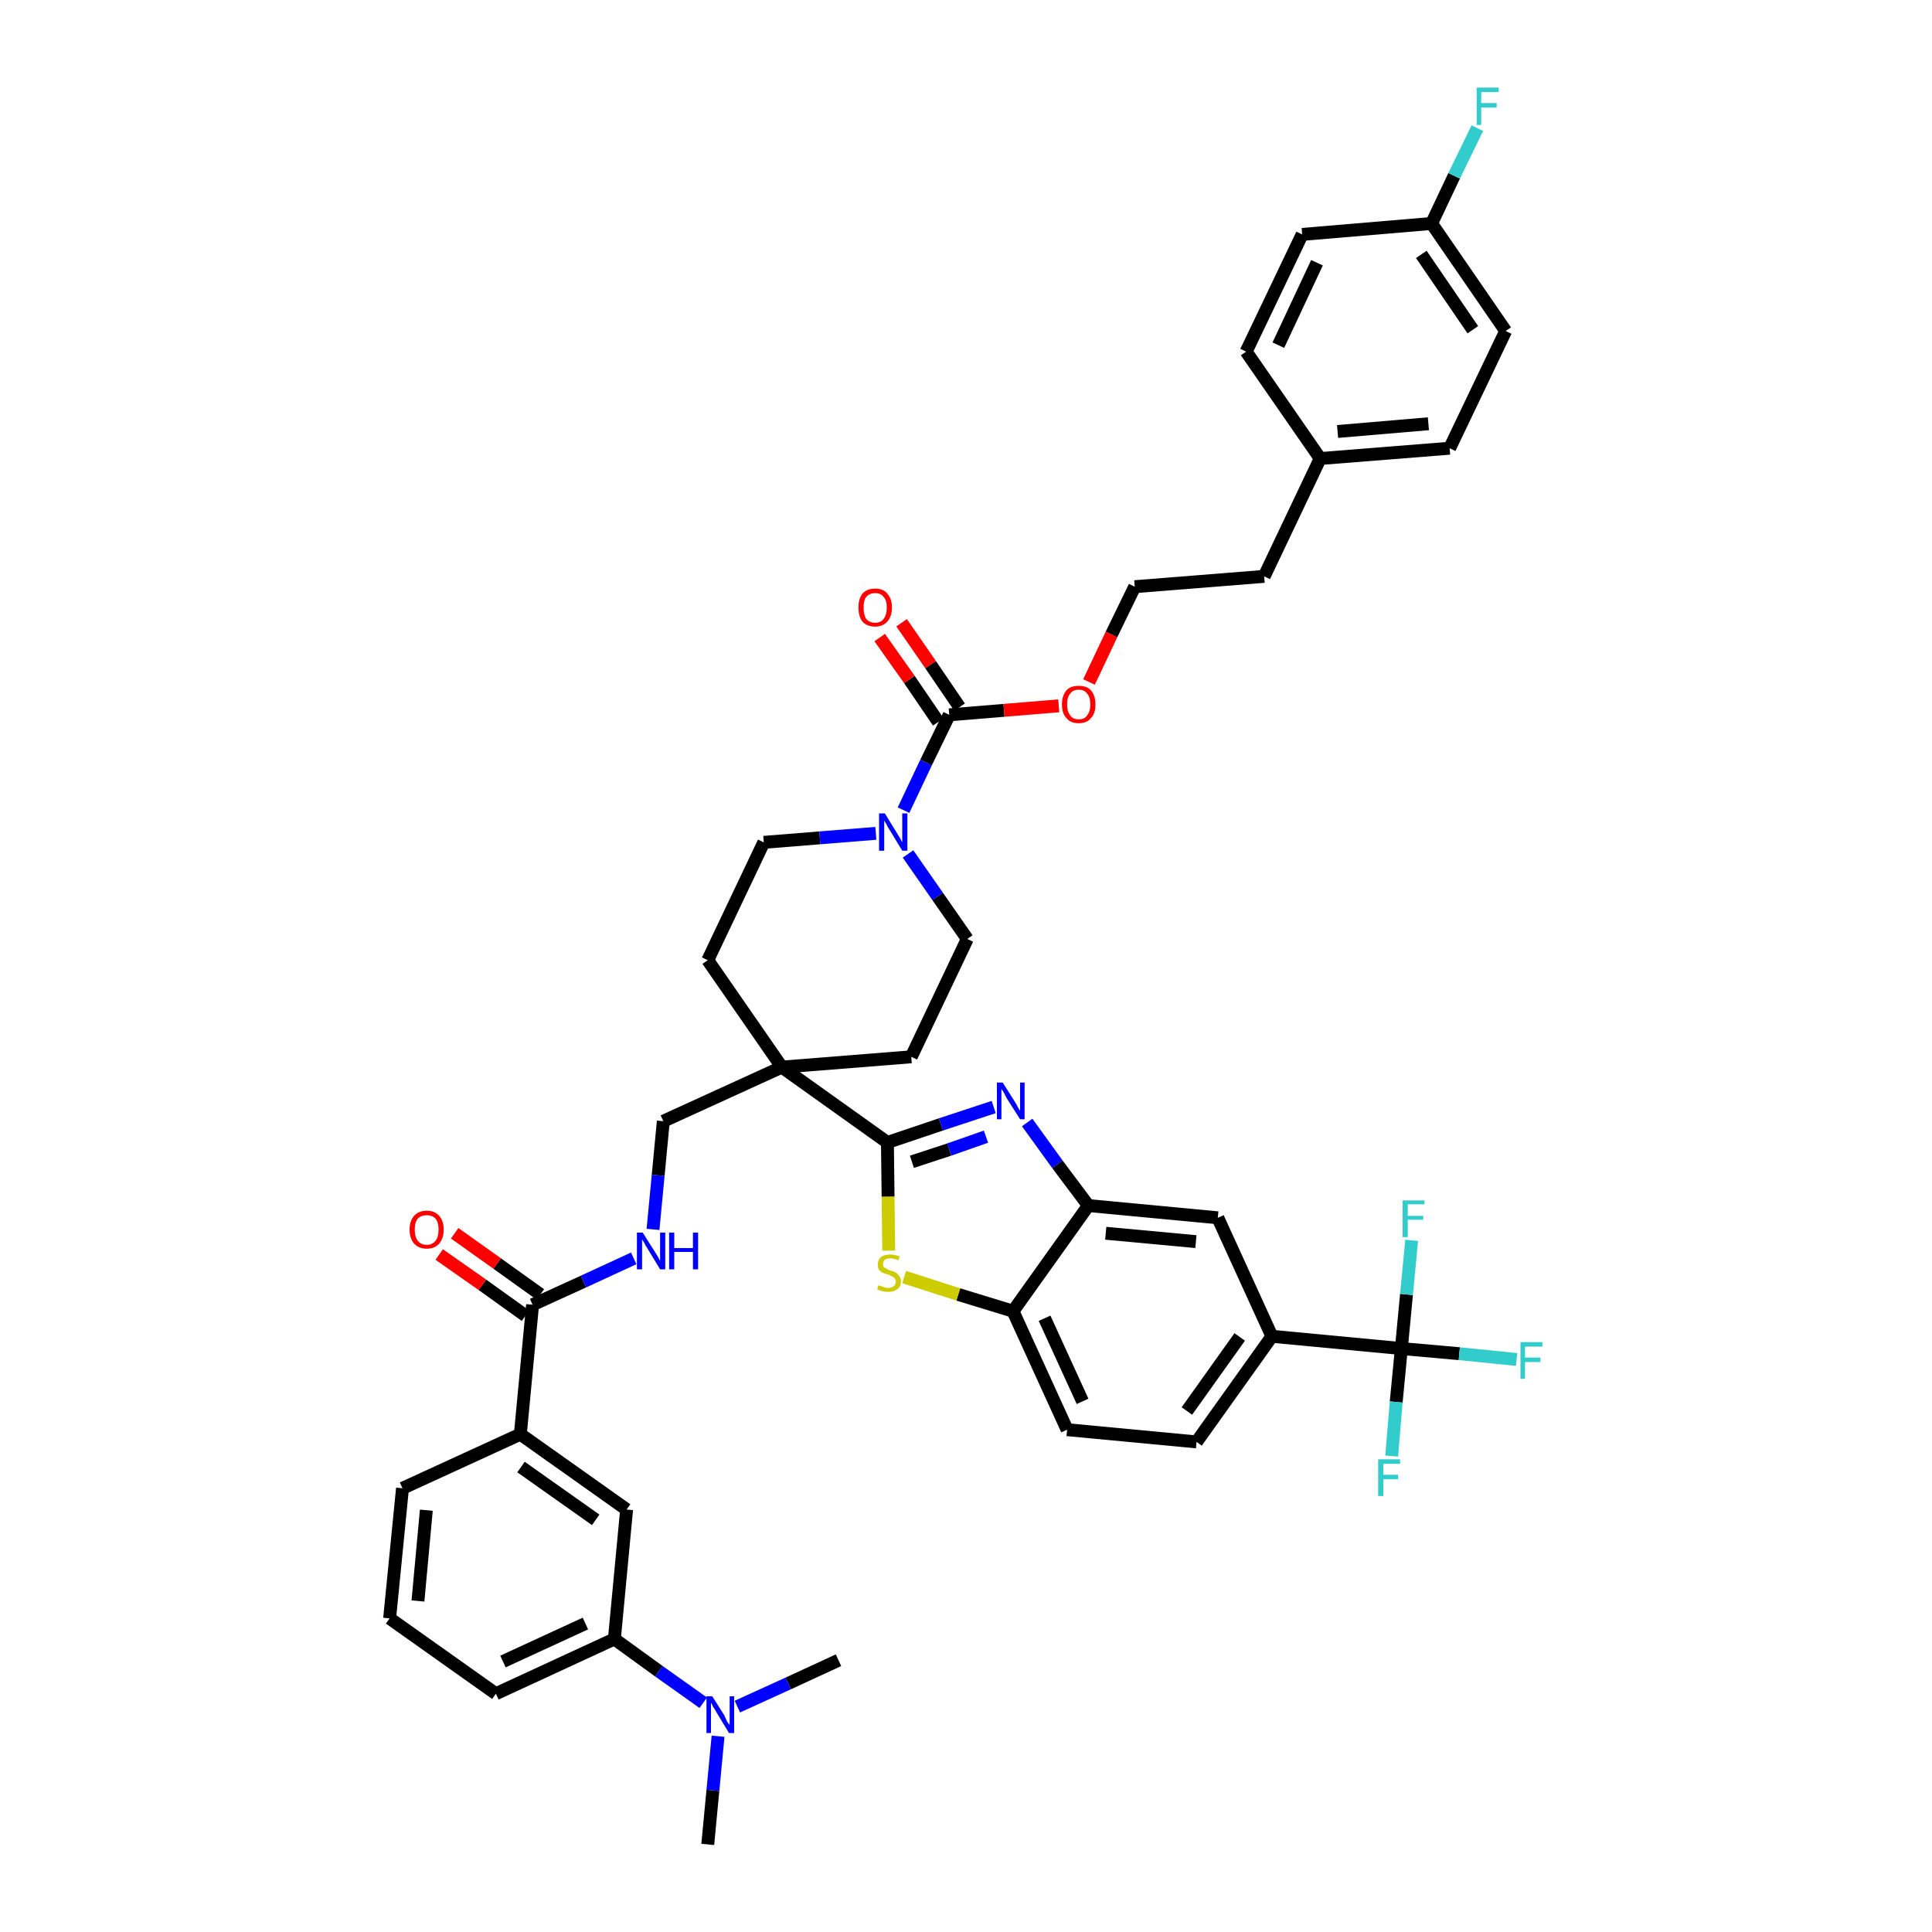 <?xml version='1.0' encoding='iso-8859-1'?>
<svg version='1.1' baseProfile='full'
              xmlns='http://www.w3.org/2000/svg'
                      xmlns:rdkit='http://www.rdkit.org/xml'
                      xmlns:xlink='http://www.w3.org/1999/xlink'
                  xml:space='preserve'
width='300px' height='300px' viewBox='0 0 300 300'>
<!-- END OF HEADER -->
<path class='bond-0 atom-0 atom-1' d='M 109.9,286.4 L 110.7,278.0' style='fill:none;fill-rule:evenodd;stroke:#000000;stroke-width:2.0px;stroke-linecap:butt;stroke-linejoin:miter;stroke-opacity:1' />
<path class='bond-0 atom-0 atom-1' d='M 110.7,278.0 L 111.5,269.6' style='fill:none;fill-rule:evenodd;stroke:#0000FF;stroke-width:2.0px;stroke-linecap:butt;stroke-linejoin:miter;stroke-opacity:1' />
<path class='bond-1 atom-1 atom-2' d='M 114.5,265.0 L 122.4,261.4' style='fill:none;fill-rule:evenodd;stroke:#0000FF;stroke-width:2.0px;stroke-linecap:butt;stroke-linejoin:miter;stroke-opacity:1' />
<path class='bond-1 atom-1 atom-2' d='M 122.4,261.4 L 130.2,257.8' style='fill:none;fill-rule:evenodd;stroke:#000000;stroke-width:2.0px;stroke-linecap:butt;stroke-linejoin:miter;stroke-opacity:1' />
<path class='bond-2 atom-1 atom-3' d='M 109.2,264.4 L 102.3,259.5' style='fill:none;fill-rule:evenodd;stroke:#0000FF;stroke-width:2.0px;stroke-linecap:butt;stroke-linejoin:miter;stroke-opacity:1' />
<path class='bond-2 atom-1 atom-3' d='M 102.3,259.5 L 95.4,254.5' style='fill:none;fill-rule:evenodd;stroke:#000000;stroke-width:2.0px;stroke-linecap:butt;stroke-linejoin:miter;stroke-opacity:1' />
<path class='bond-3 atom-3 atom-4' d='M 95.4,254.5 L 77.0,263.0' style='fill:none;fill-rule:evenodd;stroke:#000000;stroke-width:2.0px;stroke-linecap:butt;stroke-linejoin:miter;stroke-opacity:1' />
<path class='bond-3 atom-3 atom-4' d='M 90.9,252.1 L 78.1,258.0' style='fill:none;fill-rule:evenodd;stroke:#000000;stroke-width:2.0px;stroke-linecap:butt;stroke-linejoin:miter;stroke-opacity:1' />
<path class='bond-43 atom-43 atom-3' d='M 97.3,234.4 L 95.4,254.5' style='fill:none;fill-rule:evenodd;stroke:#000000;stroke-width:2.0px;stroke-linecap:butt;stroke-linejoin:miter;stroke-opacity:1' />
<path class='bond-4 atom-4 atom-5' d='M 77.0,263.0 L 60.5,251.3' style='fill:none;fill-rule:evenodd;stroke:#000000;stroke-width:2.0px;stroke-linecap:butt;stroke-linejoin:miter;stroke-opacity:1' />
<path class='bond-5 atom-5 atom-6' d='M 60.5,251.3 L 62.5,231.1' style='fill:none;fill-rule:evenodd;stroke:#000000;stroke-width:2.0px;stroke-linecap:butt;stroke-linejoin:miter;stroke-opacity:1' />
<path class='bond-5 atom-5 atom-6' d='M 64.9,248.6 L 66.2,234.5' style='fill:none;fill-rule:evenodd;stroke:#000000;stroke-width:2.0px;stroke-linecap:butt;stroke-linejoin:miter;stroke-opacity:1' />
<path class='bond-6 atom-6 atom-7' d='M 62.5,231.1 L 80.8,222.7' style='fill:none;fill-rule:evenodd;stroke:#000000;stroke-width:2.0px;stroke-linecap:butt;stroke-linejoin:miter;stroke-opacity:1' />
<path class='bond-7 atom-7 atom-8' d='M 80.8,222.7 L 82.7,202.6' style='fill:none;fill-rule:evenodd;stroke:#000000;stroke-width:2.0px;stroke-linecap:butt;stroke-linejoin:miter;stroke-opacity:1' />
<path class='bond-42 atom-7 atom-43' d='M 80.8,222.7 L 97.3,234.4' style='fill:none;fill-rule:evenodd;stroke:#000000;stroke-width:2.0px;stroke-linecap:butt;stroke-linejoin:miter;stroke-opacity:1' />
<path class='bond-42 atom-7 atom-43' d='M 80.9,227.8 L 92.5,236.0' style='fill:none;fill-rule:evenodd;stroke:#000000;stroke-width:2.0px;stroke-linecap:butt;stroke-linejoin:miter;stroke-opacity:1' />
<path class='bond-8 atom-8 atom-9' d='M 83.9,201.0 L 77.2,196.2' style='fill:none;fill-rule:evenodd;stroke:#000000;stroke-width:2.0px;stroke-linecap:butt;stroke-linejoin:miter;stroke-opacity:1' />
<path class='bond-8 atom-8 atom-9' d='M 77.2,196.2 L 70.6,191.5' style='fill:none;fill-rule:evenodd;stroke:#FF0000;stroke-width:2.0px;stroke-linecap:butt;stroke-linejoin:miter;stroke-opacity:1' />
<path class='bond-8 atom-8 atom-9' d='M 81.6,204.3 L 74.9,199.5' style='fill:none;fill-rule:evenodd;stroke:#000000;stroke-width:2.0px;stroke-linecap:butt;stroke-linejoin:miter;stroke-opacity:1' />
<path class='bond-8 atom-8 atom-9' d='M 74.9,199.5 L 68.2,194.8' style='fill:none;fill-rule:evenodd;stroke:#FF0000;stroke-width:2.0px;stroke-linecap:butt;stroke-linejoin:miter;stroke-opacity:1' />
<path class='bond-9 atom-8 atom-10' d='M 82.7,202.6 L 90.6,199.0' style='fill:none;fill-rule:evenodd;stroke:#000000;stroke-width:2.0px;stroke-linecap:butt;stroke-linejoin:miter;stroke-opacity:1' />
<path class='bond-9 atom-8 atom-10' d='M 90.6,199.0 L 98.4,195.4' style='fill:none;fill-rule:evenodd;stroke:#0000FF;stroke-width:2.0px;stroke-linecap:butt;stroke-linejoin:miter;stroke-opacity:1' />
<path class='bond-10 atom-10 atom-11' d='M 101.4,190.9 L 102.2,182.5' style='fill:none;fill-rule:evenodd;stroke:#0000FF;stroke-width:2.0px;stroke-linecap:butt;stroke-linejoin:miter;stroke-opacity:1' />
<path class='bond-10 atom-10 atom-11' d='M 102.2,182.5 L 103.0,174.1' style='fill:none;fill-rule:evenodd;stroke:#000000;stroke-width:2.0px;stroke-linecap:butt;stroke-linejoin:miter;stroke-opacity:1' />
<path class='bond-11 atom-11 atom-12' d='M 103.0,174.1 L 121.4,165.7' style='fill:none;fill-rule:evenodd;stroke:#000000;stroke-width:2.0px;stroke-linecap:butt;stroke-linejoin:miter;stroke-opacity:1' />
<path class='bond-12 atom-12 atom-13' d='M 121.4,165.7 L 137.8,177.4' style='fill:none;fill-rule:evenodd;stroke:#000000;stroke-width:2.0px;stroke-linecap:butt;stroke-linejoin:miter;stroke-opacity:1' />
<path class='bond-25 atom-12 atom-26' d='M 121.4,165.7 L 109.9,149.1' style='fill:none;fill-rule:evenodd;stroke:#000000;stroke-width:2.0px;stroke-linecap:butt;stroke-linejoin:miter;stroke-opacity:1' />
<path class='bond-44 atom-42 atom-12' d='M 141.5,164.1 L 121.4,165.7' style='fill:none;fill-rule:evenodd;stroke:#000000;stroke-width:2.0px;stroke-linecap:butt;stroke-linejoin:miter;stroke-opacity:1' />
<path class='bond-13 atom-13 atom-14' d='M 137.8,177.4 L 146.1,174.6' style='fill:none;fill-rule:evenodd;stroke:#000000;stroke-width:2.0px;stroke-linecap:butt;stroke-linejoin:miter;stroke-opacity:1' />
<path class='bond-13 atom-13 atom-14' d='M 146.1,174.6 L 154.3,171.9' style='fill:none;fill-rule:evenodd;stroke:#0000FF;stroke-width:2.0px;stroke-linecap:butt;stroke-linejoin:miter;stroke-opacity:1' />
<path class='bond-13 atom-13 atom-14' d='M 141.6,180.4 L 147.4,178.5' style='fill:none;fill-rule:evenodd;stroke:#000000;stroke-width:2.0px;stroke-linecap:butt;stroke-linejoin:miter;stroke-opacity:1' />
<path class='bond-13 atom-13 atom-14' d='M 147.4,178.5 L 153.1,176.5' style='fill:none;fill-rule:evenodd;stroke:#0000FF;stroke-width:2.0px;stroke-linecap:butt;stroke-linejoin:miter;stroke-opacity:1' />
<path class='bond-45 atom-25 atom-13' d='M 138.0,194.2 L 137.9,185.8' style='fill:none;fill-rule:evenodd;stroke:#CCCC00;stroke-width:2.0px;stroke-linecap:butt;stroke-linejoin:miter;stroke-opacity:1' />
<path class='bond-45 atom-25 atom-13' d='M 137.9,185.8 L 137.8,177.4' style='fill:none;fill-rule:evenodd;stroke:#000000;stroke-width:2.0px;stroke-linecap:butt;stroke-linejoin:miter;stroke-opacity:1' />
<path class='bond-14 atom-14 atom-15' d='M 159.5,174.3 L 164.2,180.8' style='fill:none;fill-rule:evenodd;stroke:#0000FF;stroke-width:2.0px;stroke-linecap:butt;stroke-linejoin:miter;stroke-opacity:1' />
<path class='bond-14 atom-14 atom-15' d='M 164.2,180.8 L 169.0,187.2' style='fill:none;fill-rule:evenodd;stroke:#000000;stroke-width:2.0px;stroke-linecap:butt;stroke-linejoin:miter;stroke-opacity:1' />
<path class='bond-15 atom-15 atom-16' d='M 169.0,187.2 L 189.1,189.1' style='fill:none;fill-rule:evenodd;stroke:#000000;stroke-width:2.0px;stroke-linecap:butt;stroke-linejoin:miter;stroke-opacity:1' />
<path class='bond-15 atom-15 atom-16' d='M 171.7,191.5 L 185.7,192.8' style='fill:none;fill-rule:evenodd;stroke:#000000;stroke-width:2.0px;stroke-linecap:butt;stroke-linejoin:miter;stroke-opacity:1' />
<path class='bond-47 atom-24 atom-15' d='M 157.3,203.6 L 169.0,187.2' style='fill:none;fill-rule:evenodd;stroke:#000000;stroke-width:2.0px;stroke-linecap:butt;stroke-linejoin:miter;stroke-opacity:1' />
<path class='bond-16 atom-16 atom-17' d='M 189.1,189.1 L 197.5,207.5' style='fill:none;fill-rule:evenodd;stroke:#000000;stroke-width:2.0px;stroke-linecap:butt;stroke-linejoin:miter;stroke-opacity:1' />
<path class='bond-17 atom-17 atom-18' d='M 197.5,207.5 L 217.6,209.4' style='fill:none;fill-rule:evenodd;stroke:#000000;stroke-width:2.0px;stroke-linecap:butt;stroke-linejoin:miter;stroke-opacity:1' />
<path class='bond-21 atom-17 atom-22' d='M 197.5,207.5 L 185.8,223.9' style='fill:none;fill-rule:evenodd;stroke:#000000;stroke-width:2.0px;stroke-linecap:butt;stroke-linejoin:miter;stroke-opacity:1' />
<path class='bond-21 atom-17 atom-22' d='M 192.5,207.6 L 184.3,219.1' style='fill:none;fill-rule:evenodd;stroke:#000000;stroke-width:2.0px;stroke-linecap:butt;stroke-linejoin:miter;stroke-opacity:1' />
<path class='bond-18 atom-18 atom-19' d='M 217.6,209.4 L 226.6,210.2' style='fill:none;fill-rule:evenodd;stroke:#000000;stroke-width:2.0px;stroke-linecap:butt;stroke-linejoin:miter;stroke-opacity:1' />
<path class='bond-18 atom-18 atom-19' d='M 226.6,210.2 L 235.5,211.1' style='fill:none;fill-rule:evenodd;stroke:#33CCCC;stroke-width:2.0px;stroke-linecap:butt;stroke-linejoin:miter;stroke-opacity:1' />
<path class='bond-19 atom-18 atom-20' d='M 217.6,209.4 L 216.8,217.7' style='fill:none;fill-rule:evenodd;stroke:#000000;stroke-width:2.0px;stroke-linecap:butt;stroke-linejoin:miter;stroke-opacity:1' />
<path class='bond-19 atom-18 atom-20' d='M 216.8,217.7 L 216.1,226.1' style='fill:none;fill-rule:evenodd;stroke:#33CCCC;stroke-width:2.0px;stroke-linecap:butt;stroke-linejoin:miter;stroke-opacity:1' />
<path class='bond-20 atom-18 atom-21' d='M 217.6,209.4 L 218.4,201.0' style='fill:none;fill-rule:evenodd;stroke:#000000;stroke-width:2.0px;stroke-linecap:butt;stroke-linejoin:miter;stroke-opacity:1' />
<path class='bond-20 atom-18 atom-21' d='M 218.4,201.0 L 219.2,192.6' style='fill:none;fill-rule:evenodd;stroke:#33CCCC;stroke-width:2.0px;stroke-linecap:butt;stroke-linejoin:miter;stroke-opacity:1' />
<path class='bond-22 atom-22 atom-23' d='M 185.8,223.9 L 165.7,222.0' style='fill:none;fill-rule:evenodd;stroke:#000000;stroke-width:2.0px;stroke-linecap:butt;stroke-linejoin:miter;stroke-opacity:1' />
<path class='bond-23 atom-23 atom-24' d='M 165.7,222.0 L 157.3,203.6' style='fill:none;fill-rule:evenodd;stroke:#000000;stroke-width:2.0px;stroke-linecap:butt;stroke-linejoin:miter;stroke-opacity:1' />
<path class='bond-23 atom-23 atom-24' d='M 168.1,217.6 L 162.2,204.7' style='fill:none;fill-rule:evenodd;stroke:#000000;stroke-width:2.0px;stroke-linecap:butt;stroke-linejoin:miter;stroke-opacity:1' />
<path class='bond-24 atom-24 atom-25' d='M 157.3,203.6 L 148.8,201.0' style='fill:none;fill-rule:evenodd;stroke:#000000;stroke-width:2.0px;stroke-linecap:butt;stroke-linejoin:miter;stroke-opacity:1' />
<path class='bond-24 atom-24 atom-25' d='M 148.8,201.0 L 140.4,198.3' style='fill:none;fill-rule:evenodd;stroke:#CCCC00;stroke-width:2.0px;stroke-linecap:butt;stroke-linejoin:miter;stroke-opacity:1' />
<path class='bond-26 atom-26 atom-27' d='M 109.9,149.1 L 118.6,130.8' style='fill:none;fill-rule:evenodd;stroke:#000000;stroke-width:2.0px;stroke-linecap:butt;stroke-linejoin:miter;stroke-opacity:1' />
<path class='bond-27 atom-27 atom-28' d='M 118.6,130.8 L 127.3,130.1' style='fill:none;fill-rule:evenodd;stroke:#000000;stroke-width:2.0px;stroke-linecap:butt;stroke-linejoin:miter;stroke-opacity:1' />
<path class='bond-27 atom-27 atom-28' d='M 127.3,130.1 L 136.0,129.4' style='fill:none;fill-rule:evenodd;stroke:#0000FF;stroke-width:2.0px;stroke-linecap:butt;stroke-linejoin:miter;stroke-opacity:1' />
<path class='bond-28 atom-28 atom-29' d='M 140.3,125.8 L 143.8,118.4' style='fill:none;fill-rule:evenodd;stroke:#0000FF;stroke-width:2.0px;stroke-linecap:butt;stroke-linejoin:miter;stroke-opacity:1' />
<path class='bond-28 atom-28 atom-29' d='M 143.8,118.4 L 147.4,111.0' style='fill:none;fill-rule:evenodd;stroke:#000000;stroke-width:2.0px;stroke-linecap:butt;stroke-linejoin:miter;stroke-opacity:1' />
<path class='bond-40 atom-28 atom-41' d='M 141.0,132.6 L 145.6,139.2' style='fill:none;fill-rule:evenodd;stroke:#0000FF;stroke-width:2.0px;stroke-linecap:butt;stroke-linejoin:miter;stroke-opacity:1' />
<path class='bond-40 atom-28 atom-41' d='M 145.6,139.2 L 150.2,145.8' style='fill:none;fill-rule:evenodd;stroke:#000000;stroke-width:2.0px;stroke-linecap:butt;stroke-linejoin:miter;stroke-opacity:1' />
<path class='bond-29 atom-29 atom-30' d='M 149.0,109.8 L 144.5,103.2' style='fill:none;fill-rule:evenodd;stroke:#000000;stroke-width:2.0px;stroke-linecap:butt;stroke-linejoin:miter;stroke-opacity:1' />
<path class='bond-29 atom-29 atom-30' d='M 144.5,103.2 L 140.0,96.7' style='fill:none;fill-rule:evenodd;stroke:#FF0000;stroke-width:2.0px;stroke-linecap:butt;stroke-linejoin:miter;stroke-opacity:1' />
<path class='bond-29 atom-29 atom-30' d='M 145.7,112.1 L 141.2,105.5' style='fill:none;fill-rule:evenodd;stroke:#000000;stroke-width:2.0px;stroke-linecap:butt;stroke-linejoin:miter;stroke-opacity:1' />
<path class='bond-29 atom-29 atom-30' d='M 141.2,105.5 L 136.6,99.0' style='fill:none;fill-rule:evenodd;stroke:#FF0000;stroke-width:2.0px;stroke-linecap:butt;stroke-linejoin:miter;stroke-opacity:1' />
<path class='bond-30 atom-29 atom-31' d='M 147.4,111.0 L 155.9,110.3' style='fill:none;fill-rule:evenodd;stroke:#000000;stroke-width:2.0px;stroke-linecap:butt;stroke-linejoin:miter;stroke-opacity:1' />
<path class='bond-30 atom-29 atom-31' d='M 155.9,110.3 L 164.4,109.6' style='fill:none;fill-rule:evenodd;stroke:#FF0000;stroke-width:2.0px;stroke-linecap:butt;stroke-linejoin:miter;stroke-opacity:1' />
<path class='bond-31 atom-31 atom-32' d='M 169.1,105.9 L 172.6,98.5' style='fill:none;fill-rule:evenodd;stroke:#FF0000;stroke-width:2.0px;stroke-linecap:butt;stroke-linejoin:miter;stroke-opacity:1' />
<path class='bond-31 atom-31 atom-32' d='M 172.6,98.5 L 176.2,91.1' style='fill:none;fill-rule:evenodd;stroke:#000000;stroke-width:2.0px;stroke-linecap:butt;stroke-linejoin:miter;stroke-opacity:1' />
<path class='bond-32 atom-32 atom-33' d='M 176.2,91.1 L 196.3,89.5' style='fill:none;fill-rule:evenodd;stroke:#000000;stroke-width:2.0px;stroke-linecap:butt;stroke-linejoin:miter;stroke-opacity:1' />
<path class='bond-33 atom-33 atom-34' d='M 196.3,89.5 L 205.0,71.2' style='fill:none;fill-rule:evenodd;stroke:#000000;stroke-width:2.0px;stroke-linecap:butt;stroke-linejoin:miter;stroke-opacity:1' />
<path class='bond-34 atom-34 atom-35' d='M 205.0,71.2 L 225.1,69.6' style='fill:none;fill-rule:evenodd;stroke:#000000;stroke-width:2.0px;stroke-linecap:butt;stroke-linejoin:miter;stroke-opacity:1' />
<path class='bond-34 atom-34 atom-35' d='M 207.7,67.0 L 221.8,65.8' style='fill:none;fill-rule:evenodd;stroke:#000000;stroke-width:2.0px;stroke-linecap:butt;stroke-linejoin:miter;stroke-opacity:1' />
<path class='bond-46 atom-40 atom-34' d='M 193.5,54.6 L 205.0,71.2' style='fill:none;fill-rule:evenodd;stroke:#000000;stroke-width:2.0px;stroke-linecap:butt;stroke-linejoin:miter;stroke-opacity:1' />
<path class='bond-35 atom-35 atom-36' d='M 225.1,69.6 L 233.8,51.4' style='fill:none;fill-rule:evenodd;stroke:#000000;stroke-width:2.0px;stroke-linecap:butt;stroke-linejoin:miter;stroke-opacity:1' />
<path class='bond-36 atom-36 atom-37' d='M 233.8,51.4 L 222.3,34.7' style='fill:none;fill-rule:evenodd;stroke:#000000;stroke-width:2.0px;stroke-linecap:butt;stroke-linejoin:miter;stroke-opacity:1' />
<path class='bond-36 atom-36 atom-37' d='M 228.7,51.2 L 220.7,39.5' style='fill:none;fill-rule:evenodd;stroke:#000000;stroke-width:2.0px;stroke-linecap:butt;stroke-linejoin:miter;stroke-opacity:1' />
<path class='bond-37 atom-37 atom-38' d='M 222.3,34.7 L 225.8,27.3' style='fill:none;fill-rule:evenodd;stroke:#000000;stroke-width:2.0px;stroke-linecap:butt;stroke-linejoin:miter;stroke-opacity:1' />
<path class='bond-37 atom-37 atom-38' d='M 225.8,27.3 L 229.4,19.9' style='fill:none;fill-rule:evenodd;stroke:#33CCCC;stroke-width:2.0px;stroke-linecap:butt;stroke-linejoin:miter;stroke-opacity:1' />
<path class='bond-38 atom-37 atom-39' d='M 222.3,34.7 L 202.2,36.4' style='fill:none;fill-rule:evenodd;stroke:#000000;stroke-width:2.0px;stroke-linecap:butt;stroke-linejoin:miter;stroke-opacity:1' />
<path class='bond-39 atom-39 atom-40' d='M 202.2,36.4 L 193.5,54.6' style='fill:none;fill-rule:evenodd;stroke:#000000;stroke-width:2.0px;stroke-linecap:butt;stroke-linejoin:miter;stroke-opacity:1' />
<path class='bond-39 atom-39 atom-40' d='M 204.5,40.8 L 198.5,53.6' style='fill:none;fill-rule:evenodd;stroke:#000000;stroke-width:2.0px;stroke-linecap:butt;stroke-linejoin:miter;stroke-opacity:1' />
<path class='bond-41 atom-41 atom-42' d='M 150.2,145.8 L 141.5,164.1' style='fill:none;fill-rule:evenodd;stroke:#000000;stroke-width:2.0px;stroke-linecap:butt;stroke-linejoin:miter;stroke-opacity:1' />
<path  class='atom-1' d='M 110.6 263.4
L 112.5 266.4
Q 112.6 266.7, 112.9 267.3
Q 113.2 267.8, 113.3 267.8
L 113.3 263.4
L 114.0 263.4
L 114.0 269.1
L 113.2 269.1
L 111.2 265.8
Q 111.0 265.4, 110.7 265.0
Q 110.5 264.5, 110.4 264.4
L 110.4 269.1
L 109.7 269.1
L 109.7 263.4
L 110.6 263.4
' fill='#0000FF'/>
<path  class='atom-9' d='M 63.6 190.9
Q 63.6 189.6, 64.3 188.8
Q 65.0 188.0, 66.3 188.0
Q 67.5 188.0, 68.2 188.8
Q 68.9 189.6, 68.9 190.9
Q 68.9 192.3, 68.2 193.1
Q 67.5 193.9, 66.3 193.9
Q 65.0 193.9, 64.3 193.1
Q 63.6 192.3, 63.6 190.9
M 66.3 193.3
Q 67.1 193.3, 67.6 192.7
Q 68.1 192.1, 68.1 190.9
Q 68.1 189.8, 67.6 189.2
Q 67.1 188.7, 66.3 188.7
Q 65.4 188.7, 64.9 189.2
Q 64.4 189.8, 64.4 190.9
Q 64.4 192.1, 64.9 192.7
Q 65.4 193.3, 66.3 193.3
' fill='#FF0000'/>
<path  class='atom-10' d='M 99.8 191.4
L 101.7 194.4
Q 101.9 194.7, 102.2 195.2
Q 102.5 195.8, 102.5 195.8
L 102.5 191.4
L 103.3 191.4
L 103.3 197.1
L 102.5 197.1
L 100.5 193.8
Q 100.2 193.4, 100.0 192.9
Q 99.7 192.5, 99.7 192.4
L 99.7 197.1
L 98.9 197.1
L 98.9 191.4
L 99.8 191.4
' fill='#0000FF'/>
<path  class='atom-10' d='M 103.9 191.4
L 104.7 191.4
L 104.7 193.8
L 107.6 193.8
L 107.6 191.4
L 108.4 191.4
L 108.4 197.1
L 107.6 197.1
L 107.6 194.4
L 104.7 194.4
L 104.7 197.1
L 103.9 197.1
L 103.9 191.4
' fill='#0000FF'/>
<path  class='atom-14' d='M 155.7 168.1
L 157.6 171.1
Q 157.8 171.4, 158.1 172.0
Q 158.4 172.5, 158.4 172.5
L 158.4 168.1
L 159.1 168.1
L 159.1 173.8
L 158.4 173.8
L 156.3 170.5
Q 156.1 170.1, 155.9 169.7
Q 155.6 169.2, 155.5 169.1
L 155.5 173.8
L 154.8 173.8
L 154.8 168.1
L 155.7 168.1
' fill='#0000FF'/>
<path  class='atom-19' d='M 236.1 208.4
L 239.5 208.4
L 239.5 209.1
L 236.8 209.1
L 236.8 210.8
L 239.2 210.8
L 239.2 211.5
L 236.8 211.5
L 236.8 214.1
L 236.1 214.1
L 236.1 208.4
' fill='#33CCCC'/>
<path  class='atom-20' d='M 214.0 226.6
L 217.4 226.6
L 217.4 227.3
L 214.8 227.3
L 214.8 229.0
L 217.1 229.0
L 217.1 229.7
L 214.8 229.7
L 214.8 232.3
L 214.0 232.3
L 214.0 226.6
' fill='#33CCCC'/>
<path  class='atom-21' d='M 217.8 186.4
L 221.2 186.4
L 221.2 187.0
L 218.6 187.0
L 218.6 188.8
L 221.0 188.8
L 221.0 189.4
L 218.6 189.4
L 218.6 192.1
L 217.8 192.1
L 217.8 186.4
' fill='#33CCCC'/>
<path  class='atom-25' d='M 136.4 199.6
Q 136.5 199.6, 136.8 199.7
Q 137.0 199.8, 137.3 199.9
Q 137.6 200.0, 137.9 200.0
Q 138.4 200.0, 138.8 199.7
Q 139.1 199.4, 139.1 199.0
Q 139.1 198.7, 138.9 198.5
Q 138.8 198.3, 138.5 198.2
Q 138.3 198.1, 137.9 197.9
Q 137.4 197.8, 137.0 197.6
Q 136.8 197.5, 136.5 197.2
Q 136.3 196.9, 136.3 196.4
Q 136.3 195.6, 136.8 195.2
Q 137.3 194.8, 138.3 194.8
Q 138.9 194.8, 139.7 195.1
L 139.5 195.7
Q 138.8 195.4, 138.3 195.4
Q 137.7 195.4, 137.4 195.6
Q 137.1 195.9, 137.1 196.3
Q 137.1 196.6, 137.3 196.8
Q 137.4 196.9, 137.7 197.0
Q 137.9 197.2, 138.3 197.3
Q 138.8 197.4, 139.1 197.6
Q 139.4 197.8, 139.6 198.1
Q 139.9 198.4, 139.9 199.0
Q 139.9 199.8, 139.3 200.2
Q 138.8 200.6, 137.9 200.6
Q 137.4 200.6, 137.0 200.5
Q 136.7 200.4, 136.2 200.2
L 136.4 199.6
' fill='#CCCC00'/>
<path  class='atom-28' d='M 137.4 126.3
L 139.3 129.4
Q 139.5 129.7, 139.8 130.2
Q 140.1 130.8, 140.1 130.8
L 140.1 126.3
L 140.9 126.3
L 140.9 132.1
L 140.1 132.1
L 138.1 128.8
Q 137.8 128.4, 137.6 127.9
Q 137.3 127.5, 137.3 127.3
L 137.3 132.1
L 136.5 132.1
L 136.5 126.3
L 137.4 126.3
' fill='#0000FF'/>
<path  class='atom-30' d='M 133.3 94.3
Q 133.3 93.0, 133.9 92.2
Q 134.6 91.4, 135.9 91.4
Q 137.2 91.4, 137.8 92.2
Q 138.5 93.0, 138.5 94.3
Q 138.5 95.7, 137.8 96.5
Q 137.1 97.3, 135.9 97.3
Q 134.6 97.3, 133.9 96.5
Q 133.3 95.7, 133.3 94.3
M 135.9 96.7
Q 136.8 96.7, 137.2 96.1
Q 137.7 95.5, 137.7 94.3
Q 137.7 93.2, 137.2 92.7
Q 136.8 92.1, 135.9 92.1
Q 135.0 92.1, 134.5 92.7
Q 134.1 93.2, 134.1 94.3
Q 134.1 95.5, 134.5 96.1
Q 135.0 96.7, 135.9 96.7
' fill='#FF0000'/>
<path  class='atom-31' d='M 164.9 109.4
Q 164.9 108.0, 165.6 107.2
Q 166.2 106.5, 167.5 106.5
Q 168.8 106.5, 169.4 107.2
Q 170.1 108.0, 170.1 109.4
Q 170.1 110.8, 169.4 111.5
Q 168.8 112.3, 167.5 112.3
Q 166.2 112.3, 165.6 111.5
Q 164.9 110.8, 164.9 109.4
M 167.5 111.7
Q 168.4 111.7, 168.8 111.1
Q 169.3 110.5, 169.3 109.4
Q 169.3 108.2, 168.8 107.7
Q 168.4 107.1, 167.5 107.1
Q 166.6 107.1, 166.2 107.7
Q 165.7 108.2, 165.7 109.4
Q 165.7 110.5, 166.2 111.1
Q 166.6 111.7, 167.5 111.7
' fill='#FF0000'/>
<path  class='atom-38' d='M 229.3 13.6
L 232.7 13.6
L 232.7 14.3
L 230.0 14.3
L 230.0 16.0
L 232.4 16.0
L 232.4 16.7
L 230.0 16.7
L 230.0 19.4
L 229.3 19.4
L 229.3 13.6
' fill='#33CCCC'/>
</svg>
